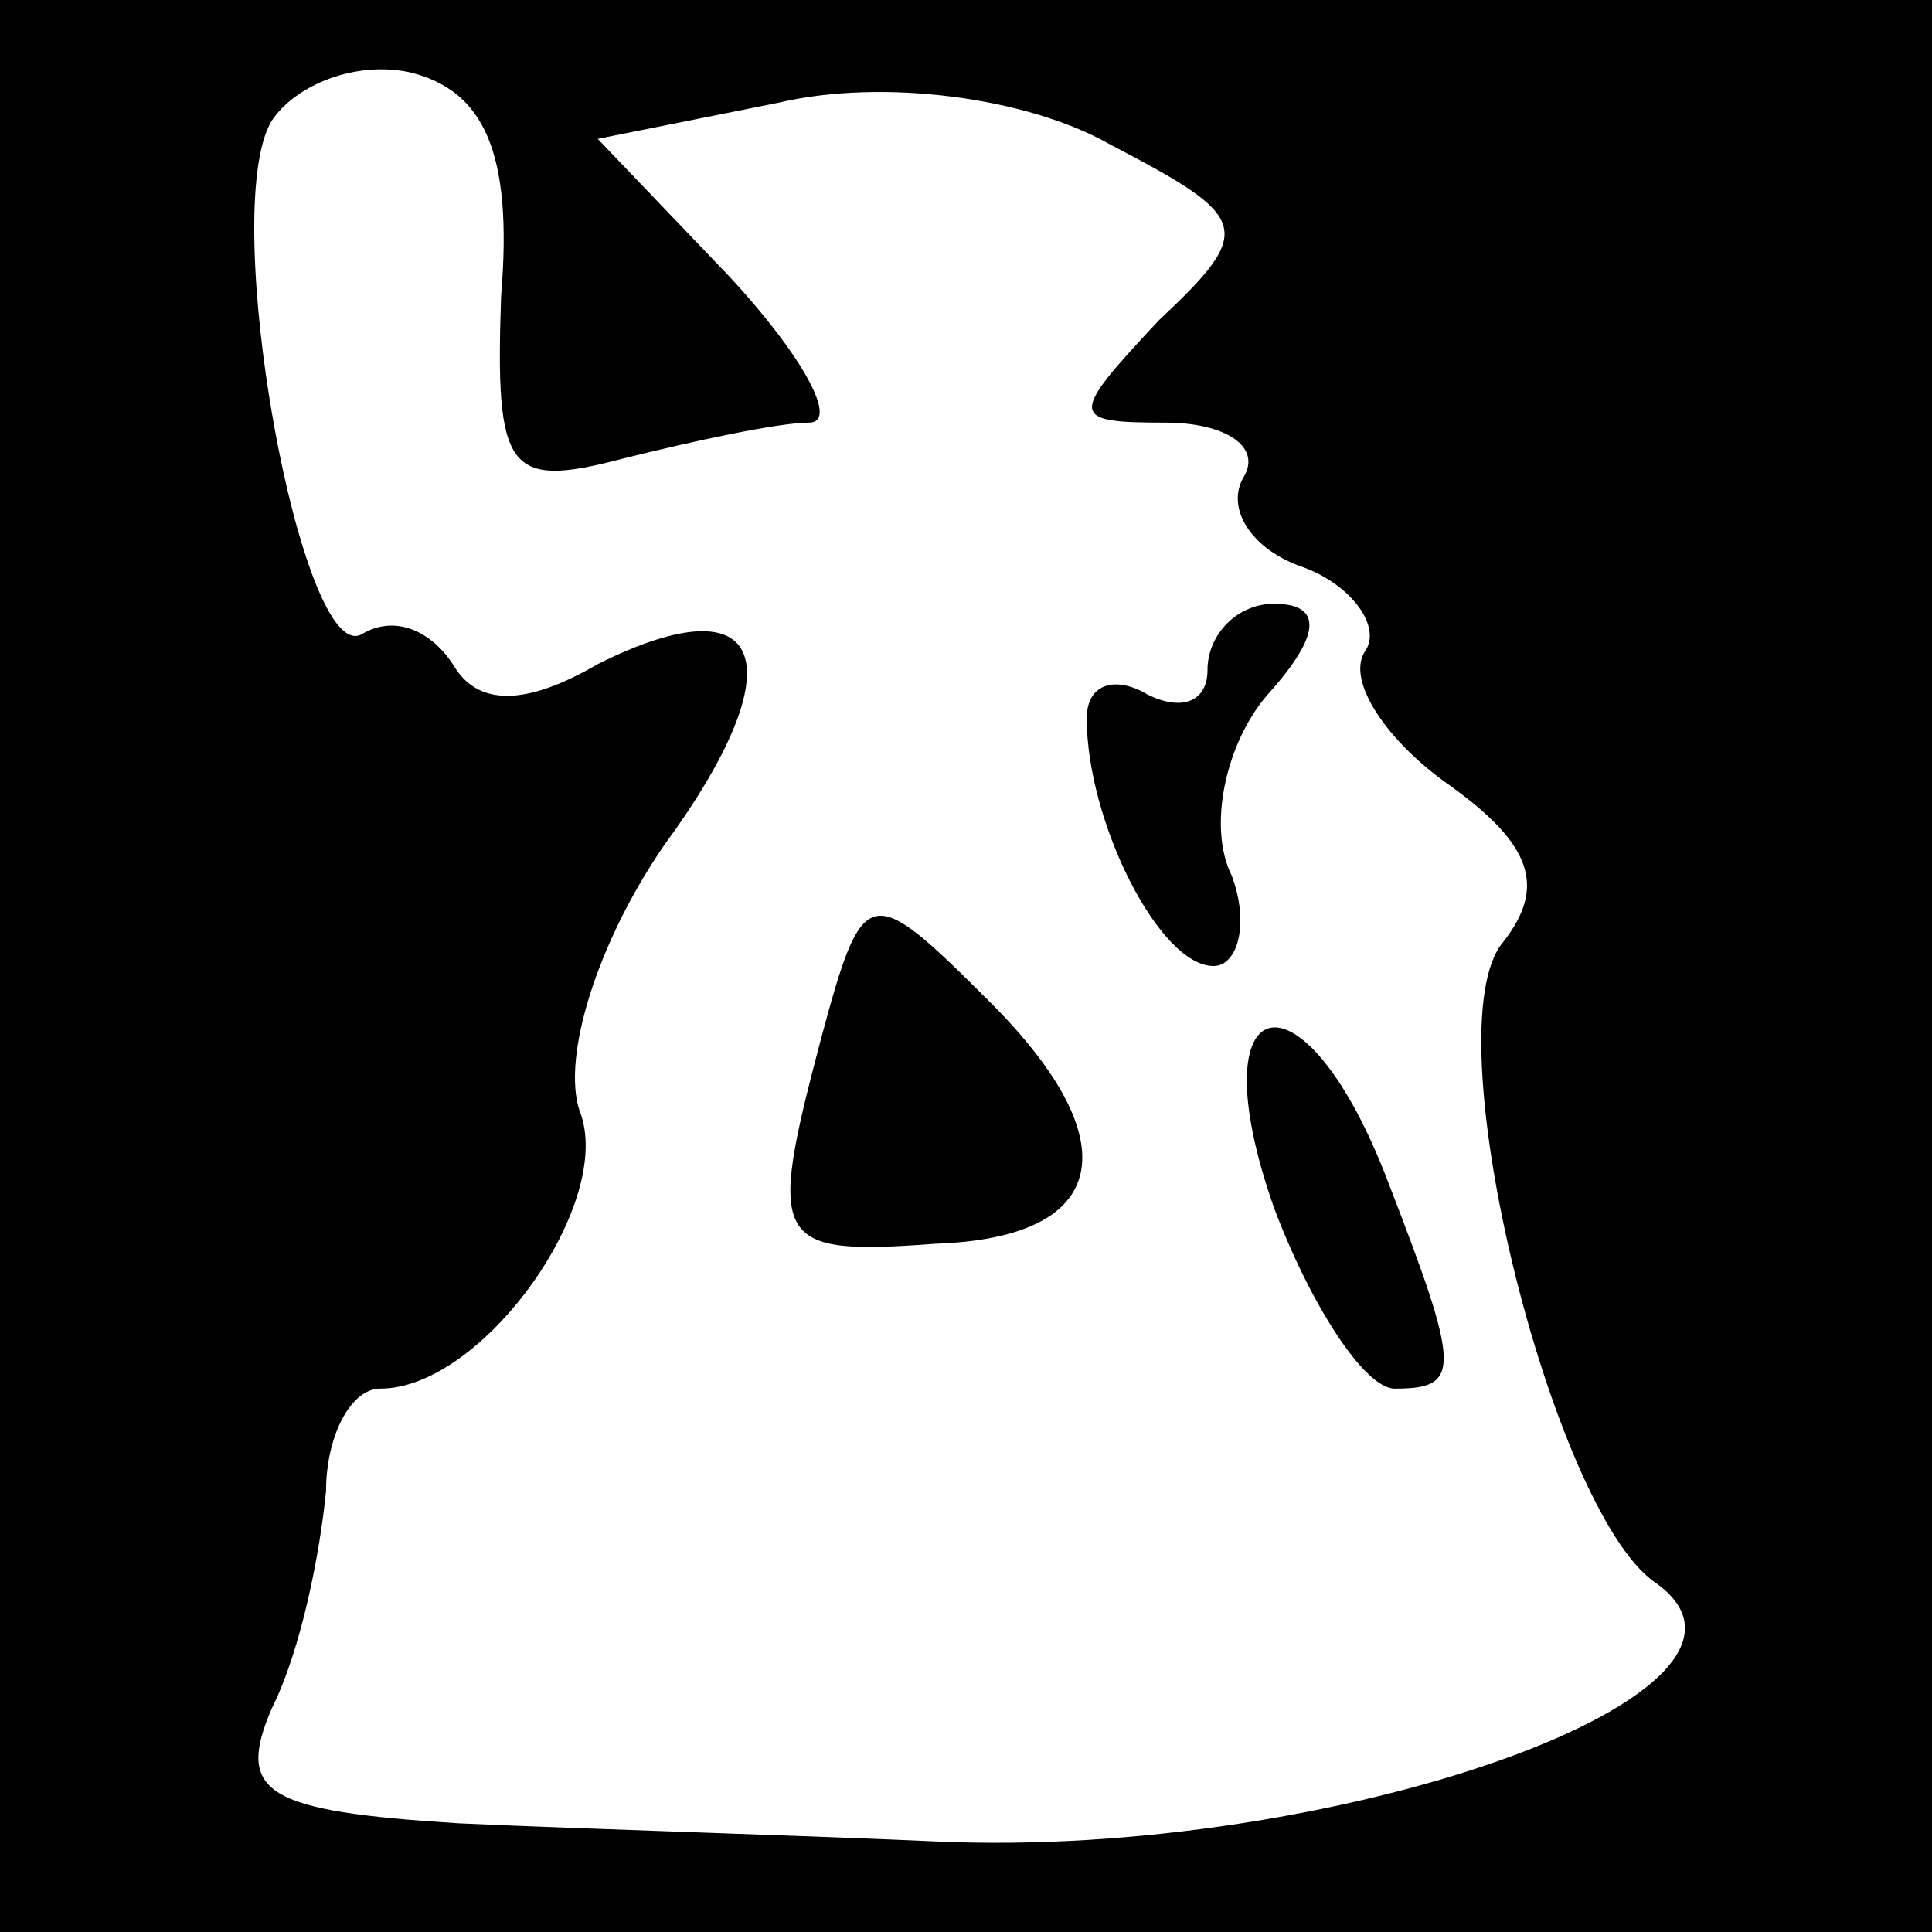 <?xml version="1.0" standalone="no"?>
<!DOCTYPE svg PUBLIC "-//W3C//DTD SVG 20010904//EN"
 "http://www.w3.org/TR/2001/REC-SVG-20010904/DTD/svg10.dtd">
<svg version="1.0" xmlns="http://www.w3.org/2000/svg"
 width="32pt" height="32pt" viewBox="0 0 32 32"
 preserveAspectRatio="xMidYMid meet">
<rect x="0" y="0" width="32" height="32" fill="#808080" stroke="none"/>
<g transform="translate(0,32) scale(0.1,-0.1)"
fill="#000000" stroke="none">
<path fill="#000000" stroke="none" d="M0 160 l0 -160 160 0 160 0 0 160 0
160 -160 0 -160 0 0 -160z"/>
<path fill="#ffffff" stroke="none" d="M83 271 c-1 -29 1 -32 20 -27 12 3 26
6 31 6 5 0 -1 11 -13 24 l-22 23 30 6 c17 4 41 1 55 -7 23 -12 24 -14 8 -29
-15 -16 -15 -17 1 -17 10 0 16 -4 13 -9 -3 -5 1 -12 10 -15 8 -3 13 -10 10
-14 -3 -5 4 -15 14 -22 14 -10 16 -17 9 -26 -12 -14 8 -94 25 -106 26 -18 -53
-46 -119 -43 -22 1 -57 2 -79 3 -32 2 -37 5 -31 19 5 10 8 26 9 36 0 9 4 17 9
17 17 0 39 31 33 46 -3 9 3 28 14 44 22 30 17 44 -11 30 -12 -7 -20 -7 -24 0
-4 6 -10 8 -15 5 -10 -6 -24 70 -15 85 4 6 14 10 23 8 12 -3 17 -13 15 -37z"/>
<path fill="#000000" stroke="none" d="M200 209 c0 -5 -4 -7 -10 -4 -5 3 -10
2 -10 -4 0 -17 12 -41 21 -41 4 0 6 7 3 15 -4 8 -1 22 6 30 9 10 9 15 1 15 -6
0 -11 -5 -11 -11z"/>
<path fill="#000000" stroke="none" d="M136 148 c-9 -34 -8 -36 19 -34 29 1
32 17 9 40 -20 20 -21 20 -28 -6z"/>
<path fill="#000000" stroke="none" d="M211 120 c6 -16 15 -30 20 -30 11 0 11
3 -1 34 -14 37 -32 33 -19 -4z"/>
</g>
</svg>
